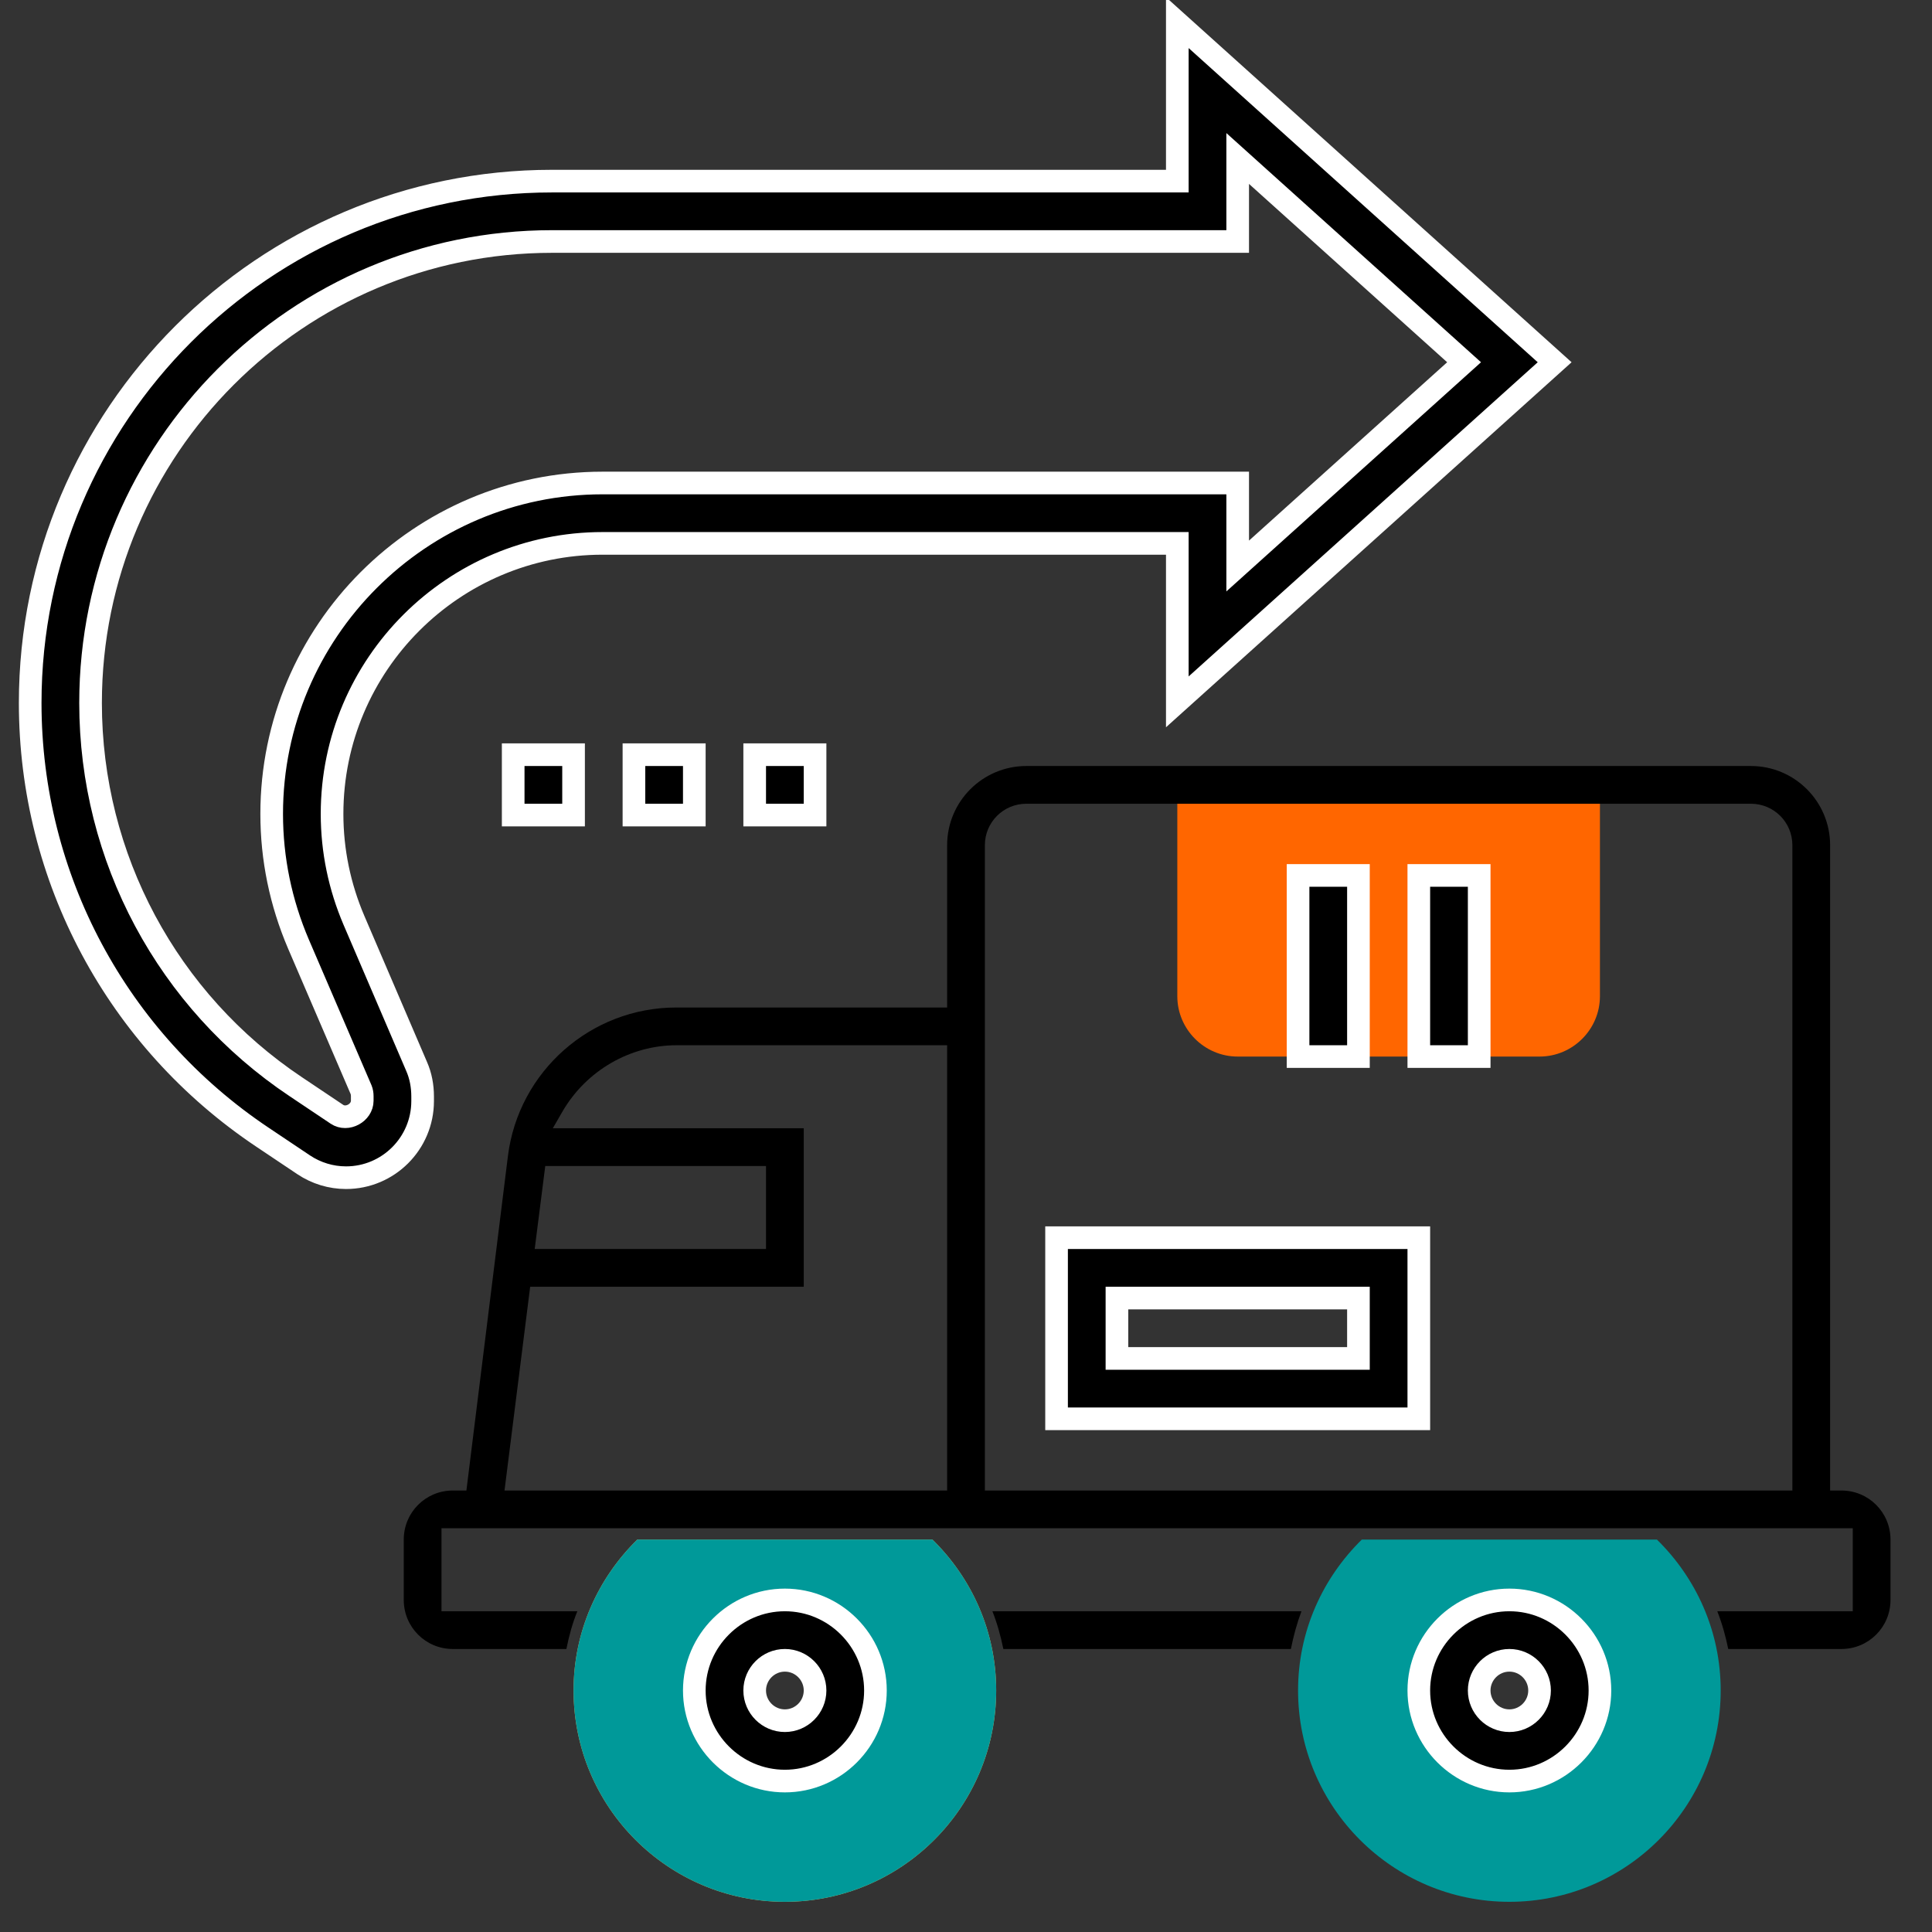 <?xml version="1.0" encoding="utf-8"?>
<!-- Generator: Adobe Illustrator 24.0.1, SVG Export Plug-In . SVG Version: 6.00 Build 0)  -->
<svg version="1.1" id="_x33_0" xmlns="http://www.w3.org/2000/svg" xmlns:xlink="http://www.w3.org/1999/xlink" x="0px" y="0px"
	 viewBox="0 0 512 512" style="enable-background:new 0 0 512 512;" xml:space="preserve">
<rect x="0" y="0" width="512" height="512" fill="#333333" stroke="none"/>
<style type="text/css">
	.st0{fill:#F0BC5E;}
	.st1{fill:#009999;}
	.st2{fill:#FF6600;}
	.st3{stroke:#FFFFFF;stroke-width:6;stroke-miterlimit:10;}
</style>
<g>
	<g>
		<path class="st0" d="M168.9,408h78.2c10.4,10.2,16.9,24.3,16.9,40c0,30.9-25.1,56-56,56s-56-25.1-56-56
			C152,432.3,158.5,418.2,168.9,408z M208,464c8.8,0,16-7.2,16-16s-7.2-16-16-16s-16,7.2-16,16S199.2,464,208,464z"/>
	</g>
	<g>
		<path class="st1" d="M168.9,408h78.2c10.4,10.2,16.9,24.3,16.9,40c0,30.9-25.1,56-56,56s-56-25.1-56-56
			C152,432.3,158.5,418.2,168.9,408z M208,464c8.8,0,16-7.2,16-16s-7.2-16-16-16s-16,7.2-16,16S199.2,464,208,464z"/>
	</g>
	<g>
		<g>
			<path class="st2" d="M328,280h80c8.8,0,16-7.2,16-16v-56H312v56C312,272.8,319.2,280,328,280z"/>
		</g>
	</g>
	<g>
		<path class="st1" d="M360.9,408h78.2c10.4,10.2,16.9,24.3,16.9,40c0,30.9-25.1,56-56,56s-56-25.1-56-56
			C344,432.3,350.5,418.2,360.9,408z M400,464c8.8,0,16-7.2,16-16s-7.2-16-16-16s-16,7.2-16,16S391.2,464,400,464z"/>
	</g>
	<g>
		<path d="M263,427c1.3,3.3,2.2,6.6,2.9,10h76.2c0.7-3.5,1.6-6.8,2.8-10H263z"/>
		<path d="M501,408c0-7.2-5.8-13-13-13h-3V224c0-11.6-9.4-21-21-21H272c-11.6,0-21,9.4-21,21v43h-71.8c-22.6,0-41.8,16.9-44.6,39.4
			l-11,88.6H120c-7.2,0-13,5.8-13,13v16c0,7.2,5.8,13,13,13h30.1c0.7-3.5,1.6-6.8,2.9-10H117v-22h374v22h-35.9
			c1.3,3.3,2.2,6.6,2.9,10H488c7.2,0,13-5.8,13-13V408z M144.5,309H203v22h-61.3L144.5,309z M251,395H133.7l6.8-54H213v-42h-66.5
			l2.6-4.5c6.3-10.8,17.9-17.5,30.2-17.5H251V395z M475,395H261V224c0-6.1,4.9-11,11-11h192c6.1,0,11,4.9,11,11V395z"/>
		<path class="st3" d="M392,232h-16v48h16V232z"/>
		<path class="st3" d="M360,232h-16v48h16V232z"/>
		<path class="st3" d="M376,376h-96v-48h96V376z M360,344h-64v16h64V344z"/>
		<path class="st3" d="M146.3,48H312V6l100,90l-100,90v-42H159.7c-39.5,0-71.7,32.1-71.7,71.7c0,9.8,2,19.3,5.8,28.2l16.6,38.7
			c1.1,2.5,1.6,5.2,1.6,8v1.2c0,11.2-9.1,20.3-20.3,20.3c-4,0-7.9-1.2-11.2-3.4l-10.9-7.3C31,275.6,8,232.6,8,186.3
			C8,110,70,48,146.3,48L146.3,48z M78.4,288l10.9,7.3c2.7,1.8,6.7-0.4,6.7-3.6v-1.2c0-0.6-0.1-1.2-0.3-1.7l-16.6-38.6
			c-4.7-11-7.1-22.6-7.1-34.5c0-48.3,39.3-87.7,87.7-87.7H328v22l60-54l-60-54v22H146.3C78.8,64,24,118.8,24,186.3
			C24,227.3,44.4,265.3,78.4,288z"/>
		<path class="st3" d="M216,200h-16v16h16V200z"/>
		<path class="st3" d="M184,200h-16v16h16V200z"/>
		<path class="st3" d="M152,200h-16v16h16V200z"/>
		<path class="st3" d="M400,424c13.2,0,24,10.8,24,24s-10.8,24-24,24s-24-10.8-24-24S386.8,424,400,424z M400,456c4.4,0,8-3.6,8-8
			s-3.6-8-8-8s-8,3.6-8,8S395.6,456,400,456z"/>
		<path class="st3" d="M208,424c13.2,0,24,10.8,24,24s-10.8,24-24,24s-24-10.8-24-24S194.8,424,208,424z M208,456c4.4,0,8-3.6,8-8
			s-3.6-8-8-8s-8,3.6-8,8S203.6,456,208,456z"/>
	</g>
</g>
</svg>

